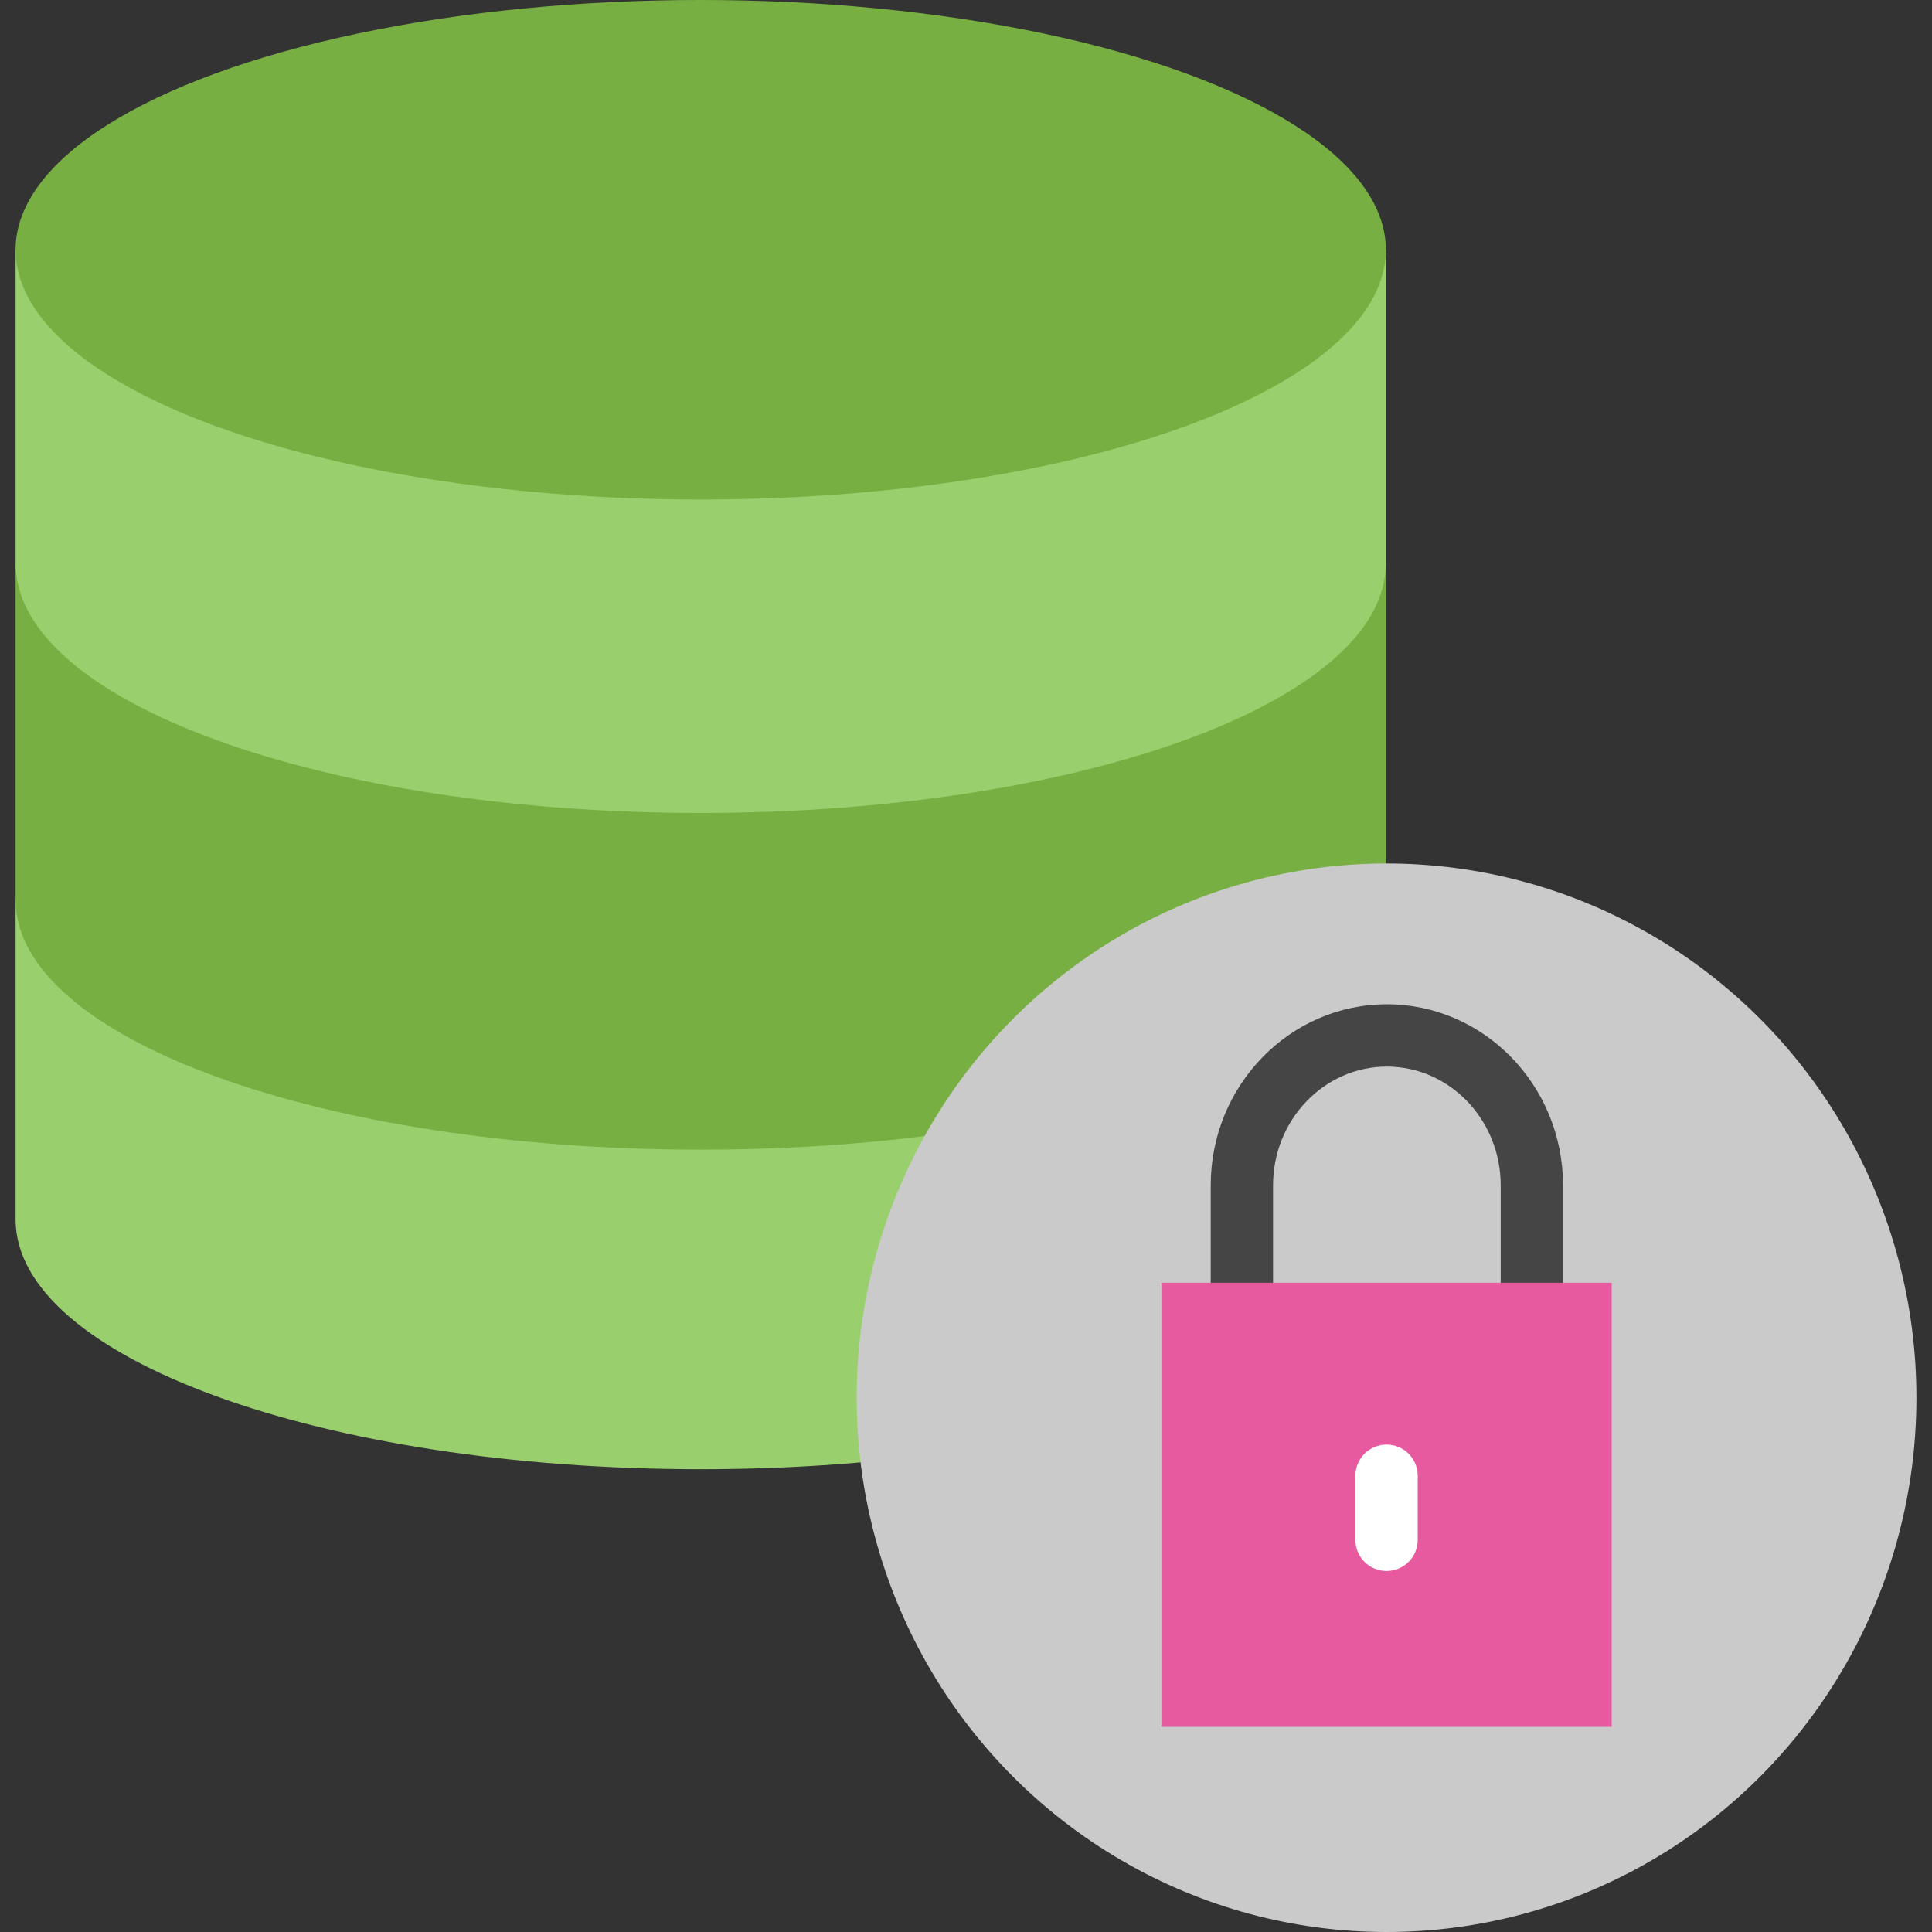 <svg id="Layer_1" enable-background="new 0 0 124 124" height="512" viewBox="0 0 124 124" width="512" xmlns="http://www.w3.org/2000/svg"><rect x="0" y="0" width="124" height="124" fill="#333333" stroke="none"/><path id="XMLID_732_" d="m1 57.757v20.51c0 8.88 19.672 16.03 43.974 16.03s43.974-7.151 43.974-16.03v-20.51z" fill="#99cf6c"/><path id="XMLID_736_" d="m1 36.147v21.61c0 8.88 19.672 16.03 43.974 16.03s43.974-7.151 43.974-16.03v-21.61z" fill="#78af42"/><path id="XMLID_737_" d="m1 16.03v20.117c0 8.88 19.672 16.03 43.974 16.03s43.974-7.151 43.974-16.03v-20.117z" fill="#99cf6c"/><ellipse id="XMLID_740_" cx="44.974" cy="16.03" fill="#78af42" rx="43.974" ry="16.03"/><ellipse id="XMLID_742_" cx="88.992" cy="89.71" fill="#cacaca" rx="34.008" ry="34.29"/><path id="XMLID_746_" d="m98.318 85.745c-1.104 0-2-.896-2-2v-7.669c0-4.202-3.277-7.62-7.306-7.62-4.027 0-7.305 3.418-7.305 7.62v7.669c0 1.104-.896 2-2 2s-2-.896-2-2v-7.669c0-6.407 5.071-11.62 11.305-11.62s11.306 5.213 11.306 11.62v7.669c0 1.104-.895 2-2 2z" fill="#454546"/><path id="XMLID_747_" d="m74.542 82.329v28.503h28.9v-28.503z" fill="#e85aa0"/><path id="XMLID_749_" d="m88.992 100.831c-1.104 0-2-.896-2-2v-4.115c0-1.104.896-2 2-2s2 .896 2 2v4.115c0 1.105-.895 2-2 2z" fill="#fff"/></svg>